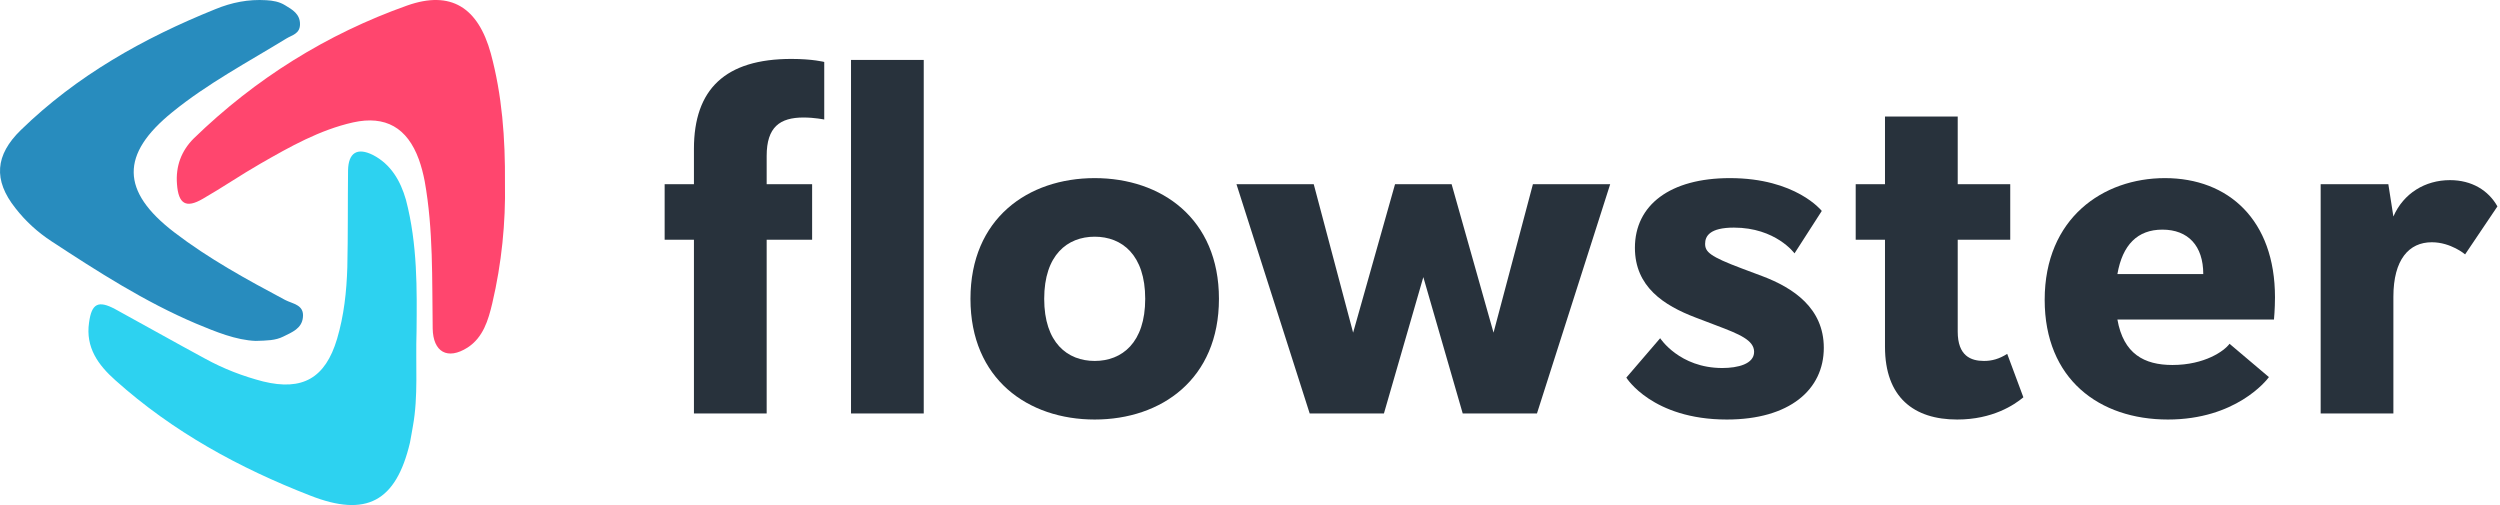 <svg width="594" height="120" viewBox="0 0 594 120" fill="none" xmlns="http://www.w3.org/2000/svg">
<path d="M182.16 98.24V56.96H192.96V43.76H182.16V37.04C182.16 30.2 185.28 27.92 190.92 27.92C193.56 27.92 195.84 28.4 195.84 28.4V14.72C195.84 14.72 193.08 14 188.04 14C172.32 14 164.88 21.2 164.88 35.36V43.76H157.92V56.96H164.88V98.24H182.16ZM219.48 98.24V14.24H202.2V98.24H219.48Z" fill="#28323C"/>
<path d="M289.622 71C289.622 51.92 275.942 42.32 260.102 42.32C244.262 42.32 230.582 51.92 230.582 71C230.582 90.08 244.262 99.68 260.102 99.68C275.942 99.68 289.622 90.08 289.622 71ZM260.102 85.76C253.622 85.76 248.102 81.44 248.102 71C248.102 60.56 253.622 56.24 260.102 56.24C266.582 56.24 272.102 60.56 272.102 71C272.102 81.44 266.582 85.76 260.102 85.76Z" fill="#28323C"/>
<path d="M365.182 98.24L382.582 43.76H364.222L354.862 79.04L344.902 43.76H331.462L321.502 79.04L312.142 43.76H293.782L311.182 98.24H328.822L338.182 65.84L347.542 98.24H365.182Z" fill="#28323C"/>
<path d="M407.896 77.36C413.296 79.4 416.776 80.84 416.776 83.6C416.776 86.48 412.936 87.44 409.216 87.44C399.016 87.44 394.456 80.36 394.456 80.36L386.416 89.72C386.416 89.72 392.536 99.68 410.296 99.68C425.176 99.68 433.336 92.6 433.336 82.64C433.336 73.16 426.016 68.36 418.696 65.6L413.896 63.8C406.216 60.92 405.136 59.84 405.136 57.92C405.136 56.12 406.216 54.08 411.976 54.08C421.936 54.08 426.376 60.2 426.376 60.2L432.856 50.12C432.856 50.12 426.736 42.32 411.016 42.32C396.856 42.32 388.456 48.68 388.456 58.88C388.456 68.12 395.296 72.56 402.856 75.44L407.896 77.36Z" fill="#28323C"/>
<path d="M476.914 84.08C474.994 85.28 473.314 85.76 471.394 85.76C468.274 85.76 465.154 84.56 465.154 78.8V56.96H477.634V43.76H465.154V27.68H447.874V43.76H440.914V56.96H447.874V82.4C447.874 94.4 454.714 99.68 465.034 99.68C473.434 99.68 478.594 96.2 480.754 94.4L476.914 84.08Z" fill="#28323C"/>
<path d="M540.296 75.92C540.296 75.92 540.536 73.4 540.536 70.64C540.536 52.28 529.496 42.32 514.376 42.32C499.736 42.32 485.816 51.8 485.816 71.24C485.816 90.08 498.776 99.68 515.096 99.68C531.176 99.68 538.496 90.44 539.096 89.6L529.736 81.68C528.536 83.36 523.856 86.72 516.176 86.72C509.456 86.72 504.536 84.08 503.096 75.92H540.296ZM503.096 65.12C504.296 58.16 507.896 54.56 513.776 54.56C519.896 54.56 523.496 58.4 523.496 65.12H503.096Z" fill="#28323C"/>
<path d="M568.669 98.24V70.52C568.669 61.64 572.389 57.56 577.789 57.56C582.349 57.56 585.709 60.44 585.709 60.44L593.389 49.04C591.229 45.2 587.269 42.8 582.109 42.8C576.229 42.8 571.069 45.92 568.669 51.44L567.469 43.76H551.389V98.24H568.669Z" fill="#28323C"/>
<path d="M119.98 43.589C120.153 52.847 119.203 62.551 116.96 72.077C116.01 76.083 114.802 80.178 111.091 82.582C106.345 85.609 102.893 83.65 102.807 78.042C102.634 66.379 102.979 54.628 100.908 43.055C100.563 41.274 100.131 39.583 99.527 37.891C96.766 30.324 91.588 27.386 83.907 29.078C75.968 30.858 68.891 34.864 61.901 38.871C57.241 41.541 52.839 44.568 48.179 47.239C44.209 49.554 42.397 48.485 42.052 43.767C41.707 39.494 43.087 35.844 46.022 32.906C60.693 18.662 77.694 8.068 96.766 1.302C107.122 -2.348 113.594 1.747 116.614 12.697C119.29 22.579 120.066 32.817 119.98 43.589Z" fill="#FF466E"/>
<path d="M98.973 78.665C98.712 86.82 99.409 94.089 98.103 101.27C97.842 102.6 97.668 103.929 97.407 105.17C94.099 119.177 87.049 122.988 73.732 117.758C56.847 111.198 41.093 102.6 27.428 90.366C23.337 86.732 20.291 82.565 21.161 76.626C21.77 72.105 23.337 71.307 27.341 73.435C34.478 77.335 41.528 81.324 48.752 85.225C53.104 87.618 57.717 89.391 62.504 90.632C71.904 92.937 77.301 89.834 80.086 80.526C81.74 74.942 82.349 69.268 82.523 63.506C82.697 55.794 82.61 48.17 82.697 40.458C82.784 36.292 84.873 34.962 88.616 36.824C92.881 39.04 95.144 42.94 96.449 47.461C99.234 58.099 99.061 68.825 98.973 78.665Z" fill="#2DD2F0"/>
<path d="M60.761 81C56.105 80.828 51.277 78.847 46.534 76.866C34.377 71.699 23.254 64.551 12.217 57.318C8.94 55.164 6.095 52.581 3.681 49.481C-1.665 42.764 -1.148 36.821 4.974 30.879C18.253 17.961 34.032 9.091 51.104 2.202C55.071 0.565 59.037 -0.21 63.262 0.049C64.814 0.135 66.366 0.393 67.746 1.254C69.47 2.288 71.281 3.321 71.281 5.733C71.281 8.058 69.384 8.316 68.004 9.177C58.864 14.775 49.293 19.856 40.93 26.659C28.599 36.649 28.686 45.433 41.361 55.164C49.552 61.451 58.692 66.446 67.746 71.269C69.556 72.216 72.315 72.388 71.971 75.402C71.712 78.072 69.384 78.933 67.314 79.967C65.417 80.914 63.434 80.914 60.761 81Z" fill="#288CBE"/>
</svg>
